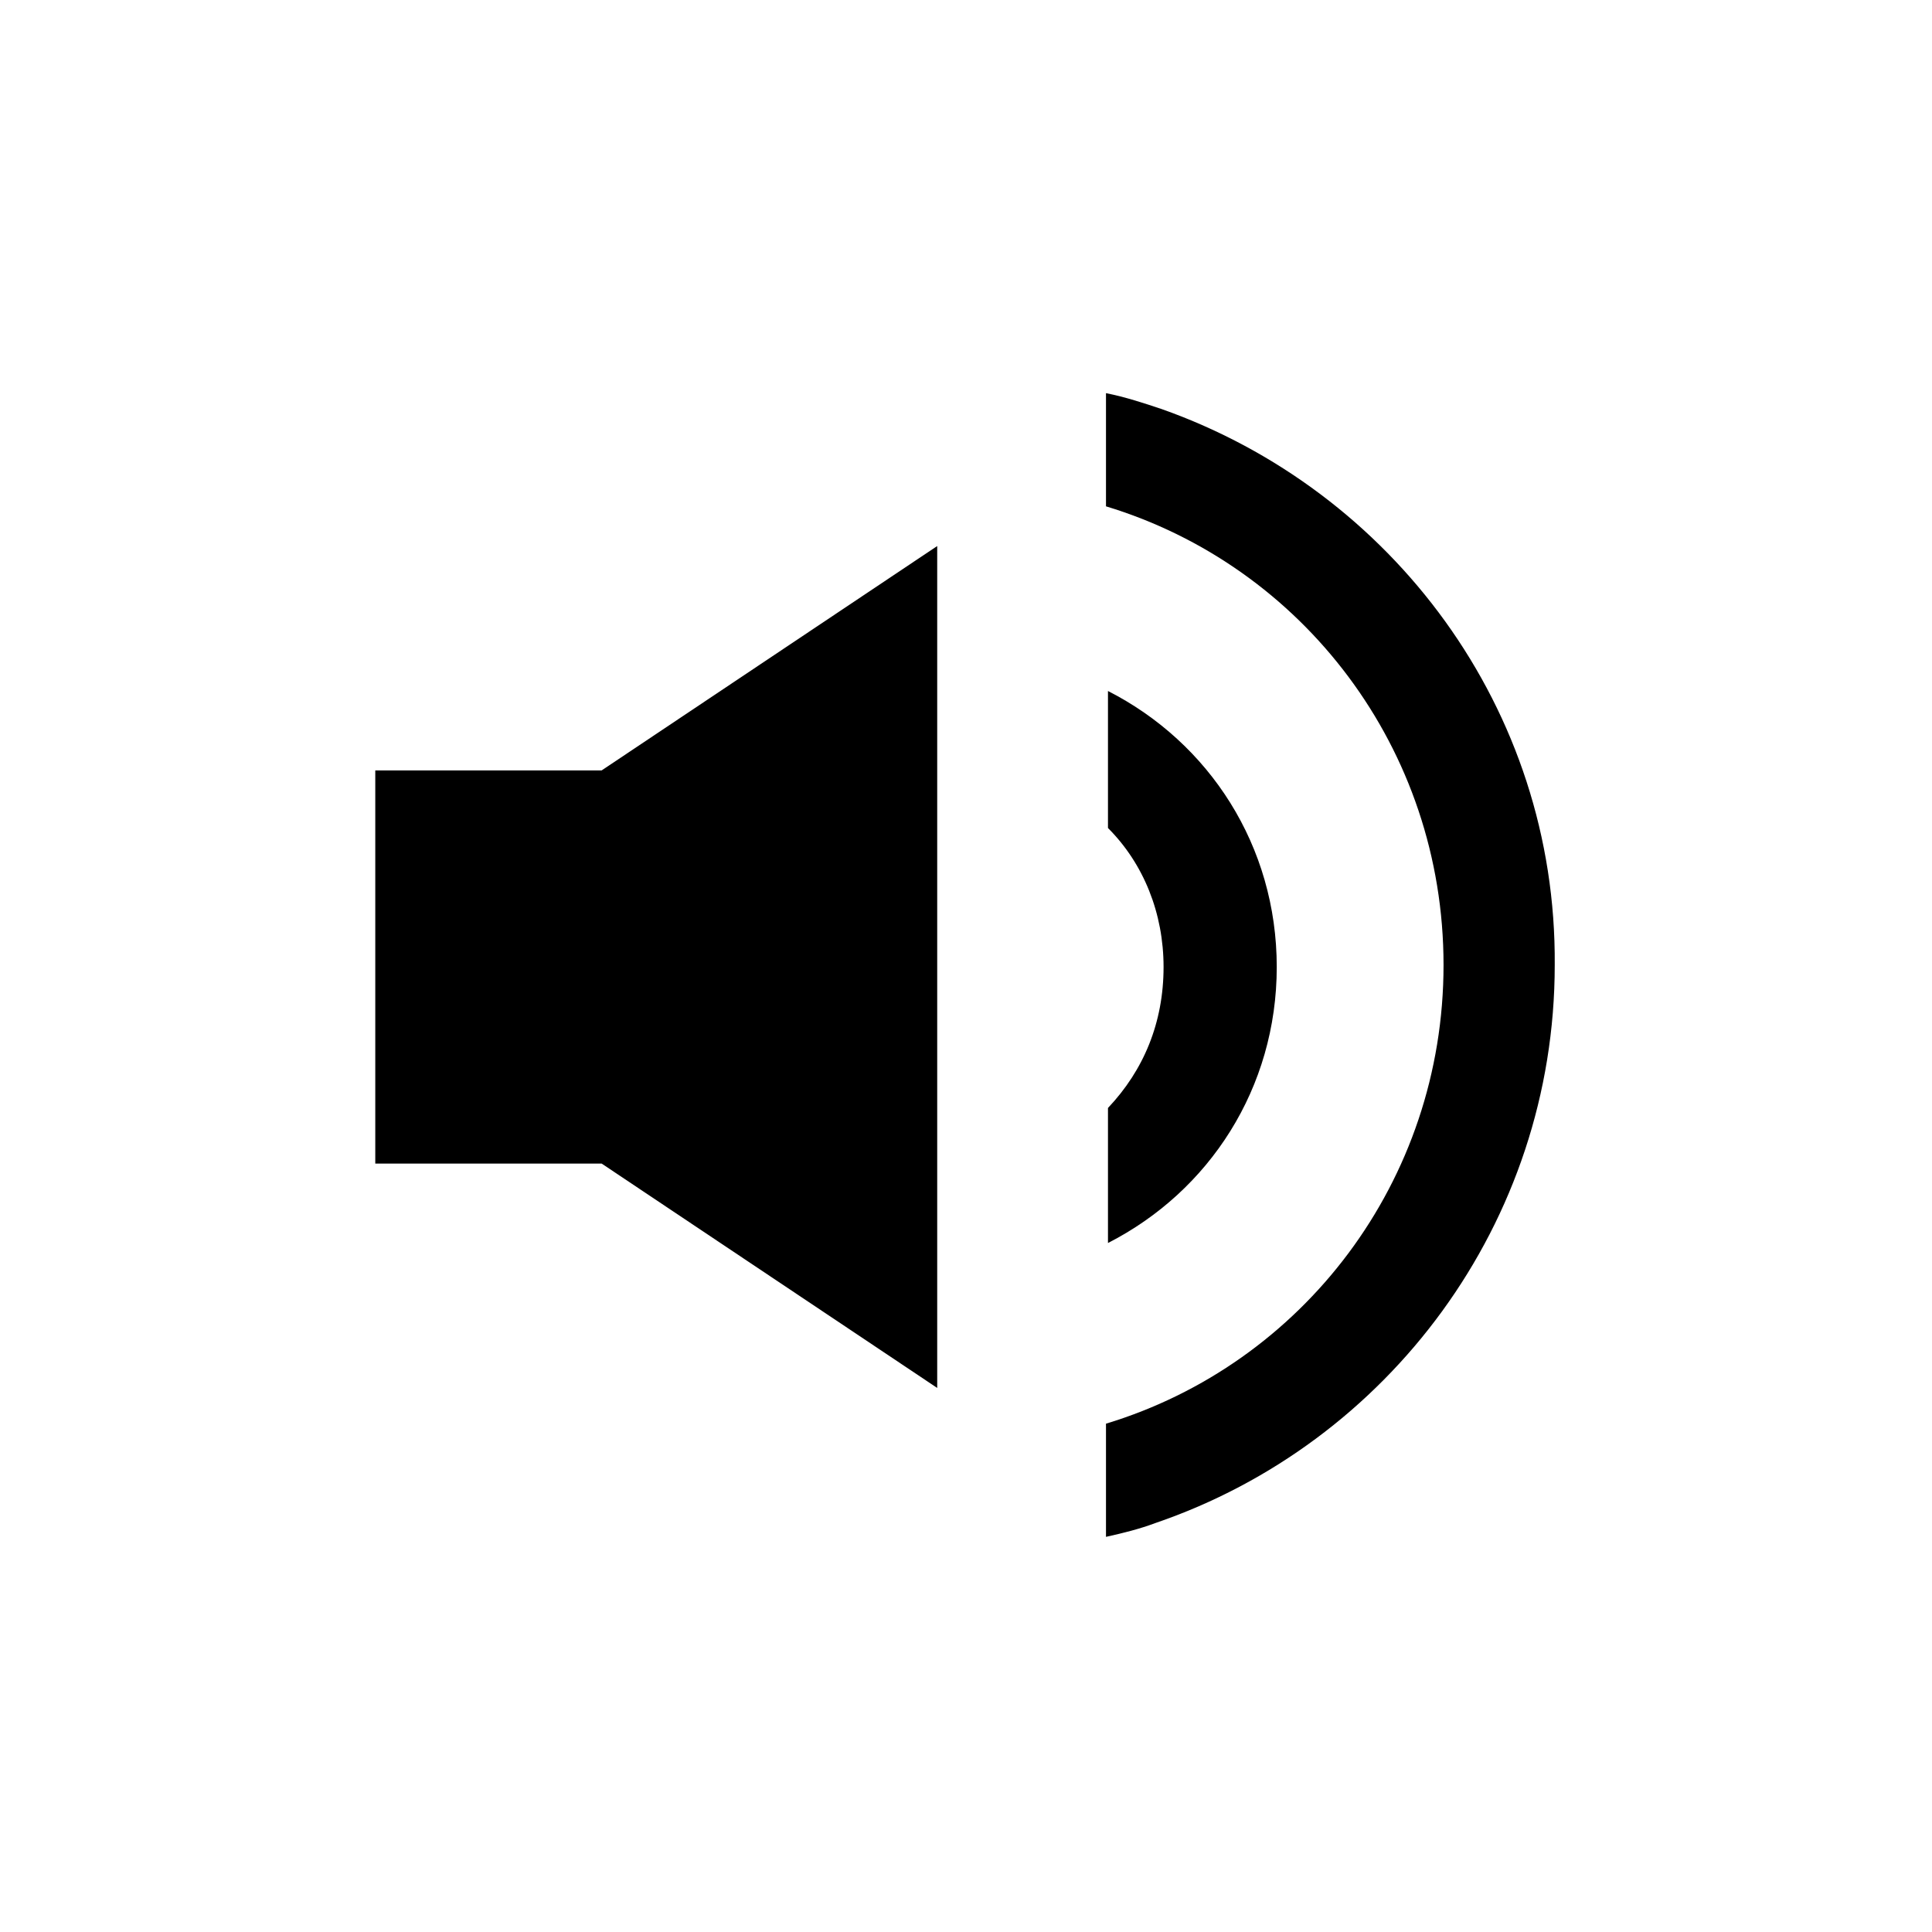 <?xml version="1.0" encoding="utf-8"?>
<!-- Generator: Adobe Illustrator 19.1.0, SVG Export Plug-In . SVG Version: 6.00 Build 0)  -->
<svg version="1.1" id="Layer_1" xmlns="http://www.w3.org/2000/svg" xmlns:xlink="http://www.w3.org/1999/xlink" x="0px" y="0px"
	 width="97.3px" height="97.3px" viewBox="-910 492.7 97.3 97.3" enable-background="new -910 492.7 97.3 97.3"
	 xml:space="preserve">
<g>
	<path d="M-851.4,541.4c0,2.8-1,5.2-2.8,7.1v6.8c5.1-2.6,8.5-7.8,8.5-13.9c0-6.1-3.4-11.3-8.5-13.9v6.9
		C-852.4,536.2-851.4,538.7-851.4,541.4z"/>
	<polygon points="-862.8,562.6 -879.7,551.3 -891.1,551.3 -891.1,531.5 -879.7,531.5 -862.8,520.2 	"/>
	<path d="M-851.5,513.3c-0.9-0.3-1.8-0.6-2.8-0.8v5.7c9.9,3,17,12.2,17,23.1c0,10.9-7.1,20.1-17,23.1v5.7c0.9-0.2,1.7-0.4,2.5-0.7
		c11.7-4,20.1-15.1,20.1-28.1C-831.6,528.4-839.9,517.4-851.5,513.3z"/>
</g>
</svg>
